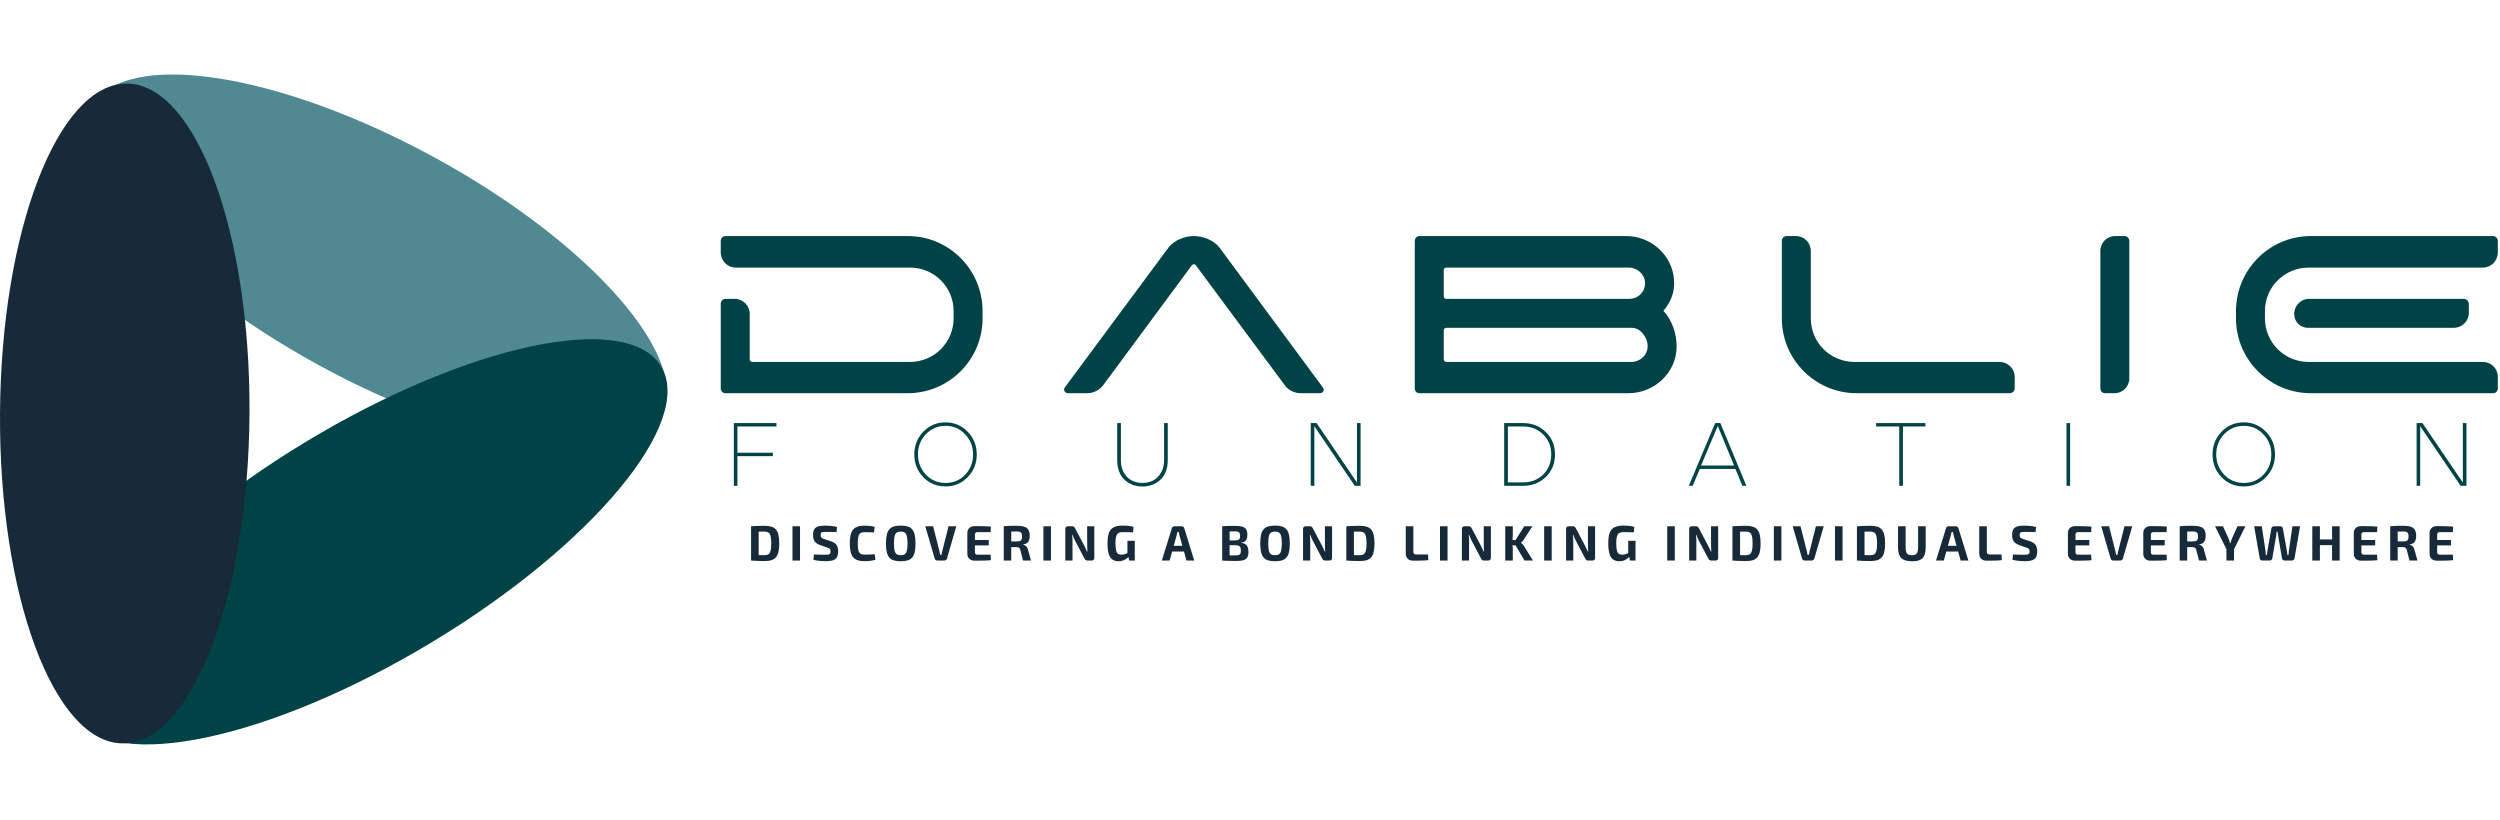 <svg width="302" height="99" viewBox="0 0 302 99" fill="none" xmlns="http://www.w3.org/2000/svg">
<path d="M80.15 49.721C77.187 57.13 59.275 55.01 40.143 44.986C21.011 34.962 7.905 20.829 10.868 13.421C13.832 6.012 31.744 8.132 50.876 18.156C70.007 28.18 83.114 42.313 80.15 49.721Z" fill="#508991"/>
<path d="M80.153 44.819C83.373 52.086 70.064 67.215 50.426 78.611C30.788 90.007 12.259 93.353 9.039 86.086C5.819 78.818 19.129 63.689 38.766 52.293C58.404 40.898 76.934 37.551 80.153 44.819Z" fill="#004346"/>
<path d="M15.338 10.097C23.66 10.15 30.287 28.035 30.14 50.044C29.993 72.054 23.127 89.852 14.805 89.799C6.483 89.746 -0.145 71.861 0.002 49.851C0.15 27.842 7.015 10.043 15.338 10.097Z" fill="#172A3A"/>
<path d="M278.802 39.6C277.867 39.6 277.139 38.873 277.139 37.938C277.139 36.933 277.936 36.101 278.941 36.101H297.613C297.96 36.101 298.237 36.379 298.237 36.725V37.799C298.237 38.804 297.406 39.6 296.401 39.6H278.802ZM299.935 32.325H278.871C275.961 32.325 273.606 34.681 273.606 37.556V38.457C273.606 41.367 275.961 43.723 278.871 43.723H299.935C300.939 43.723 301.736 44.52 301.736 45.524V46.91C301.736 47.257 301.493 47.499 301.147 47.499H279.149C274.16 47.499 270.107 43.446 270.107 38.457V37.591C270.107 32.568 274.16 28.515 279.149 28.515H301.147C301.493 28.515 301.736 28.792 301.736 29.104V30.489C301.736 31.494 300.939 32.325 299.935 32.325Z" fill="#004346"/>
<path d="M253.724 30.316C253.724 29.311 254.521 28.515 255.526 28.515H256.635C256.946 28.515 257.223 28.792 257.223 29.104V45.698C257.223 46.702 256.427 47.499 255.422 47.499H254.313C253.967 47.499 253.724 47.257 253.724 46.91V30.316Z" fill="#004346"/>
<path d="M218.744 38.457C218.744 41.367 221.1 43.723 224.01 43.723H241.54C242.544 43.723 243.376 44.52 243.376 45.524V46.91C243.376 47.257 243.098 47.499 242.752 47.499H224.287C219.299 47.499 215.245 43.446 215.245 38.457V29.104C215.245 28.792 215.488 28.515 215.834 28.515H216.943C217.947 28.515 218.744 29.311 218.744 30.316V38.457Z" fill="#004346"/>
<path d="M200.941 37.556C201.946 38.596 202.569 40.328 202.535 41.922C202.5 45.039 199.833 47.499 196.715 47.499H171.494C171.148 47.499 170.905 47.257 170.905 46.91V29.104C170.905 28.792 171.148 28.515 171.494 28.515H196.438C199.451 28.515 202.05 30.836 202.223 33.85C202.327 35.374 201.807 36.483 200.941 37.556ZM174.716 32.325C174.543 32.325 174.404 32.464 174.404 32.602V35.824C174.404 35.998 174.543 36.101 174.716 36.101H196.819C197.893 36.101 198.759 35.235 198.724 34.161C198.689 33.122 197.789 32.325 196.749 32.325H174.716ZM197.061 43.723C198.1 43.723 199.001 42.926 199.036 41.887C199.07 40.813 198.204 39.6 197.13 39.6H174.716C174.543 39.6 174.404 39.739 174.404 39.912V43.411C174.404 43.584 174.543 43.723 174.716 43.723H197.061Z" fill="#004346"/>
<path d="M129.007 47.499C128.626 47.499 128.418 47.083 128.626 46.806L141.132 29.935C141.79 29.034 143.106 28.515 144.215 28.515C145.324 28.515 146.675 29.034 147.333 29.935L159.804 46.806C160.047 47.083 159.839 47.499 159.458 47.499H157.137C156.375 47.499 155.647 47.153 155.197 46.529L144.457 32.048C144.354 31.875 144.111 31.875 143.972 32.048L133.268 46.529C132.783 47.153 132.09 47.499 131.328 47.499H129.007Z" fill="#004346"/>
<path d="M109.653 28.515C114.642 28.515 118.695 32.568 118.695 37.591V38.457C118.695 43.446 114.642 47.499 109.653 47.499H87.655C87.308 47.499 87.066 47.257 87.066 46.91V36.725C87.066 36.379 87.308 36.101 87.655 36.101H88.763C89.768 36.101 90.565 36.933 90.565 37.938V43.411C90.565 43.584 90.703 43.723 90.877 43.723H109.93C112.84 43.723 115.196 41.367 115.196 38.457V37.556C115.196 34.681 112.84 32.325 109.93 32.325H88.867C87.863 32.325 87.066 31.494 87.066 30.489V29.104C87.066 28.792 87.308 28.515 87.655 28.515H109.653Z" fill="#004346"/>
<path d="M292.631 51.108L297.513 58.296V51.108H297.947V58.686H297.243L292.36 51.486V58.686H291.927V51.108H292.631Z" fill="#004346"/>
<path d="M268.369 52.147C269.098 51.396 269.993 51.021 271.054 51.021C272.093 51.021 272.981 51.396 273.717 52.147C274.453 52.898 274.821 53.814 274.821 54.897C274.821 55.972 274.457 56.885 273.728 57.636C273.006 58.386 272.115 58.762 271.054 58.762C269.978 58.762 269.08 58.386 268.358 57.636C267.636 56.885 267.275 55.972 267.275 54.897C267.275 53.821 267.64 52.905 268.369 52.147ZM267.719 54.897C267.719 55.849 268.037 56.661 268.672 57.333C269.307 58.004 270.101 58.339 271.054 58.339C271.999 58.339 272.79 58.007 273.425 57.343C274.06 56.672 274.377 55.857 274.377 54.897C274.377 53.944 274.056 53.132 273.414 52.461C272.779 51.782 271.992 51.443 271.054 51.443C270.108 51.443 269.314 51.779 268.672 52.45C268.037 53.121 267.719 53.937 267.719 54.897Z" fill="#004346"/>
<path d="M249.634 58.686V51.108H250.067V58.686H249.634Z" fill="#004346"/>
<path d="M226.636 51.108H232.59V51.519H229.873V58.686H229.429V51.519H226.636V51.108Z" fill="#004346"/>
<path d="M204.01 58.686L207.193 51.108H207.821L210.961 58.686H210.484L209.64 56.651H205.331L204.476 58.686H204.01ZM209.478 56.239L207.507 51.454L205.483 56.239H209.478Z" fill="#004346"/>
<path d="M181.705 58.686V51.108H183.978C185.075 51.108 185.992 51.468 186.728 52.19C187.472 52.905 187.843 53.807 187.843 54.897C187.843 55.986 187.475 56.892 186.739 57.614C186.003 58.329 185.083 58.686 183.978 58.686H181.705ZM182.149 58.274H183.978C184.967 58.274 185.783 57.953 186.425 57.311C187.067 56.669 187.389 55.864 187.389 54.897C187.389 53.922 187.064 53.118 186.414 52.483C185.772 51.84 184.96 51.519 183.978 51.519H182.149V58.274Z" fill="#004346"/>
<path d="M159.043 51.108L163.926 58.296V51.108H164.359V58.686H163.655L158.772 51.486V58.686H158.339V51.108H159.043Z" fill="#004346"/>
<path d="M135.403 51.108V55.6C135.403 56.214 135.536 56.737 135.803 57.17C136.078 57.596 136.406 57.899 136.789 58.08C137.171 58.253 137.579 58.339 138.012 58.339C138.445 58.339 138.853 58.253 139.235 58.08C139.618 57.899 139.943 57.596 140.21 57.17C140.484 56.737 140.621 56.214 140.621 55.6V51.108H141.065V55.6C141.065 56.135 140.978 56.611 140.805 57.029C140.632 57.448 140.397 57.78 140.101 58.025C139.813 58.271 139.492 58.455 139.138 58.578C138.784 58.708 138.409 58.772 138.012 58.772C137.615 58.772 137.24 58.711 136.886 58.588C136.532 58.459 136.208 58.271 135.912 58.025C135.623 57.78 135.392 57.448 135.219 57.029C135.046 56.611 134.959 56.135 134.959 55.6V51.108H135.403Z" fill="#004346"/>
<path d="M111.54 52.147C112.269 51.396 113.164 51.021 114.225 51.021C115.264 51.021 116.152 51.396 116.888 52.147C117.624 52.898 117.992 53.814 117.992 54.897C117.992 55.972 117.628 56.885 116.899 57.636C116.177 58.386 115.286 58.762 114.225 58.762C113.15 58.762 112.251 58.386 111.529 57.636C110.808 56.885 110.447 55.972 110.447 54.897C110.447 53.821 110.811 52.905 111.54 52.147ZM110.891 54.897C110.891 55.849 111.208 56.661 111.843 57.333C112.478 58.004 113.272 58.339 114.225 58.339C115.17 58.339 115.961 58.007 116.596 57.343C117.231 56.672 117.549 55.857 117.549 54.897C117.549 53.944 117.227 53.132 116.585 52.461C115.95 51.782 115.163 51.443 114.225 51.443C113.28 51.443 112.486 51.779 111.843 52.45C111.208 53.121 110.891 53.937 110.891 54.897Z" fill="#004346"/>
<path d="M93.79 51.108V51.519H89.081V54.691H93.357V55.102H89.081V58.686H88.648V51.108H93.79Z" fill="#004346"/>
<path d="M92.356 63.514C92.684 63.514 92.96 63.55 93.184 63.622C93.412 63.69 93.594 63.804 93.73 63.964C93.87 64.124 93.972 64.342 94.036 64.618C94.1 64.89 94.132 65.232 94.132 65.644C94.132 66.056 94.1 66.4 94.036 66.676C93.972 66.948 93.87 67.164 93.73 67.324C93.594 67.484 93.412 67.6 93.184 67.672C92.96 67.74 92.684 67.774 92.356 67.774C92.04 67.774 91.75 67.768 91.486 67.756C91.222 67.744 90.97 67.73 90.73 67.714L91.114 67.036C91.266 67.044 91.446 67.052 91.654 67.06C91.866 67.064 92.1 67.066 92.356 67.066C92.56 67.066 92.72 67.026 92.836 66.946C92.956 66.862 93.04 66.716 93.088 66.508C93.14 66.3 93.166 66.012 93.166 65.644C93.166 65.276 93.14 64.988 93.088 64.78C93.04 64.572 92.956 64.426 92.836 64.342C92.72 64.258 92.56 64.216 92.356 64.216C92.112 64.216 91.894 64.218 91.702 64.222C91.51 64.222 91.322 64.222 91.138 64.222L90.73 63.574C90.97 63.558 91.22 63.544 91.48 63.532C91.744 63.52 92.036 63.514 92.356 63.514ZM91.648 63.574V67.714H90.73V63.574H91.648Z" fill="#172A3A"/>
<path d="M96.643 63.574V67.714H95.731V63.574H96.643Z" fill="#172A3A"/>
<path d="M99.745 63.496C99.949 63.496 100.171 63.508 100.411 63.532C100.651 63.552 100.885 63.596 101.113 63.664L101.053 64.27C100.877 64.266 100.671 64.262 100.435 64.258C100.199 64.254 99.967 64.252 99.739 64.252C99.627 64.252 99.531 64.256 99.451 64.264C99.375 64.268 99.313 64.284 99.265 64.312C99.217 64.336 99.183 64.374 99.163 64.426C99.143 64.478 99.133 64.55 99.133 64.642C99.133 64.782 99.165 64.884 99.229 64.948C99.297 65.012 99.411 65.07 99.571 65.122L100.369 65.38C100.701 65.492 100.931 65.644 101.059 65.836C101.187 66.028 101.251 66.28 101.251 66.592C101.251 66.828 101.223 67.024 101.167 67.18C101.111 67.336 101.023 67.458 100.903 67.546C100.783 67.634 100.625 67.696 100.429 67.732C100.233 67.772 99.993 67.792 99.709 67.792C99.573 67.792 99.379 67.782 99.127 67.762C98.875 67.746 98.587 67.702 98.263 67.63L98.323 66.982C98.559 66.986 98.763 66.992 98.935 67C99.111 67.004 99.261 67.008 99.385 67.012C99.509 67.012 99.617 67.012 99.709 67.012C99.869 67.012 99.993 67.002 100.081 66.982C100.173 66.962 100.237 66.922 100.273 66.862C100.309 66.802 100.327 66.716 100.327 66.604C100.327 66.508 100.313 66.432 100.285 66.376C100.261 66.316 100.219 66.27 100.159 66.238C100.103 66.202 100.025 66.17 99.925 66.142L99.085 65.854C98.769 65.738 98.545 65.586 98.413 65.398C98.281 65.21 98.215 64.962 98.215 64.654C98.215 64.414 98.243 64.22 98.299 64.072C98.359 63.92 98.449 63.802 98.569 63.718C98.693 63.634 98.851 63.576 99.043 63.544C99.239 63.512 99.473 63.496 99.745 63.496Z" fill="#172A3A"/>
<path d="M104.413 63.502C104.609 63.502 104.775 63.508 104.911 63.52C105.051 63.528 105.179 63.542 105.295 63.562C105.411 63.582 105.531 63.61 105.655 63.646L105.583 64.318C105.451 64.31 105.329 64.304 105.217 64.3C105.109 64.296 104.991 64.294 104.863 64.294C104.739 64.29 104.589 64.288 104.413 64.288C104.209 64.288 104.049 64.328 103.933 64.408C103.821 64.488 103.741 64.628 103.693 64.828C103.645 65.024 103.621 65.296 103.621 65.644C103.621 65.992 103.645 66.266 103.693 66.466C103.741 66.662 103.821 66.8 103.933 66.88C104.049 66.96 104.209 67 104.413 67C104.689 67 104.921 66.996 105.109 66.988C105.297 66.98 105.483 66.966 105.667 66.946L105.745 67.618C105.553 67.678 105.357 67.72 105.157 67.744C104.957 67.772 104.709 67.786 104.413 67.786C103.985 67.786 103.641 67.718 103.381 67.582C103.125 67.442 102.939 67.216 102.823 66.904C102.711 66.592 102.655 66.172 102.655 65.644C102.655 65.116 102.711 64.696 102.823 64.384C102.939 64.072 103.125 63.848 103.381 63.712C103.641 63.572 103.985 63.502 104.413 63.502Z" fill="#172A3A"/>
<path d="M108.812 63.49C109.14 63.49 109.418 63.526 109.646 63.598C109.874 63.666 110.056 63.782 110.192 63.946C110.332 64.106 110.434 64.326 110.498 64.606C110.562 64.882 110.594 65.228 110.594 65.644C110.594 66.06 110.562 66.408 110.498 66.688C110.434 66.964 110.332 67.184 110.192 67.348C110.056 67.508 109.874 67.624 109.646 67.696C109.418 67.764 109.14 67.798 108.812 67.798C108.484 67.798 108.206 67.764 107.978 67.696C107.75 67.624 107.566 67.508 107.426 67.348C107.286 67.184 107.184 66.964 107.12 66.688C107.056 66.408 107.024 66.06 107.024 65.644C107.024 65.228 107.056 64.882 107.12 64.606C107.184 64.326 107.286 64.106 107.426 63.946C107.566 63.782 107.75 63.666 107.978 63.598C108.206 63.526 108.484 63.49 108.812 63.49ZM108.812 64.216C108.6 64.216 108.434 64.258 108.314 64.342C108.198 64.426 108.114 64.572 108.062 64.78C108.014 64.984 107.99 65.272 107.99 65.644C107.99 66.012 108.014 66.3 108.062 66.508C108.114 66.716 108.198 66.862 108.314 66.946C108.434 67.03 108.6 67.072 108.812 67.072C109.02 67.072 109.182 67.03 109.298 66.946C109.418 66.862 109.502 66.716 109.55 66.508C109.602 66.3 109.628 66.012 109.628 65.644C109.628 65.272 109.602 64.984 109.55 64.78C109.502 64.572 109.418 64.426 109.298 64.342C109.182 64.258 109.02 64.216 108.812 64.216Z" fill="#172A3A"/>
<path d="M115.524 63.574L114.396 67.462C114.376 67.534 114.336 67.594 114.276 67.642C114.22 67.69 114.152 67.714 114.072 67.714H113.232C113.148 67.714 113.076 67.69 113.016 67.642C112.96 67.594 112.924 67.534 112.908 67.462L111.774 63.574H112.722L113.478 66.562C113.494 66.638 113.51 66.716 113.526 66.796C113.546 66.872 113.562 66.948 113.574 67.024H113.73C113.742 66.948 113.756 66.87 113.772 66.79C113.792 66.71 113.812 66.632 113.832 66.556L114.582 63.574H115.524Z" fill="#172A3A"/>
<path d="M117.736 63.556C117.96 63.556 118.186 63.558 118.414 63.562C118.642 63.562 118.866 63.566 119.086 63.574C119.306 63.582 119.512 63.596 119.704 63.616L119.662 64.282H118.072C117.972 64.282 117.896 64.308 117.844 64.36C117.796 64.412 117.772 64.488 117.772 64.588V66.7C117.772 66.8 117.796 66.876 117.844 66.928C117.896 66.98 117.972 67.006 118.072 67.006H119.662L119.704 67.672C119.512 67.688 119.306 67.702 119.086 67.714C118.866 67.722 118.642 67.726 118.414 67.726C118.186 67.73 117.96 67.732 117.736 67.732C117.472 67.732 117.258 67.656 117.094 67.504C116.934 67.348 116.854 67.146 116.854 66.898V64.39C116.854 64.138 116.934 63.936 117.094 63.784C117.258 63.632 117.472 63.556 117.736 63.556ZM116.962 65.236H119.44V65.884H116.962V65.236Z" fill="#172A3A"/>
<path d="M122.848 63.514C123.212 63.514 123.506 63.552 123.73 63.628C123.958 63.7 124.124 63.826 124.228 64.006C124.336 64.182 124.39 64.428 124.39 64.744C124.39 64.936 124.364 65.106 124.312 65.254C124.264 65.398 124.182 65.514 124.066 65.602C123.95 65.69 123.792 65.746 123.592 65.77V65.8C123.664 65.812 123.738 65.84 123.814 65.884C123.894 65.928 123.968 65.994 124.036 66.082C124.104 66.166 124.154 66.28 124.186 66.424L124.546 67.714H123.58L123.262 66.454C123.226 66.318 123.172 66.224 123.1 66.172C123.032 66.12 122.936 66.094 122.812 66.094C122.54 66.094 122.31 66.094 122.122 66.094C121.938 66.09 121.782 66.086 121.654 66.082C121.53 66.078 121.418 66.074 121.318 66.07L121.336 65.404H122.83C122.99 65.404 123.116 65.388 123.208 65.356C123.304 65.32 123.37 65.258 123.406 65.17C123.446 65.082 123.466 64.96 123.466 64.804C123.466 64.644 123.446 64.522 123.406 64.438C123.37 64.35 123.304 64.29 123.208 64.258C123.116 64.222 122.99 64.204 122.83 64.204C122.454 64.204 122.136 64.206 121.876 64.21C121.616 64.214 121.438 64.22 121.342 64.228L121.252 63.574C121.42 63.554 121.578 63.54 121.726 63.532C121.874 63.524 122.036 63.52 122.212 63.52C122.388 63.516 122.6 63.514 122.848 63.514ZM122.158 63.574V67.714H121.252V63.574H122.158Z" fill="#172A3A"/>
<path d="M126.955 63.574V67.714H126.043V63.574H126.955Z" fill="#172A3A"/>
<path d="M132.193 63.574V67.384C132.193 67.604 132.083 67.714 131.863 67.714H131.359C131.259 67.714 131.183 67.692 131.131 67.648C131.079 67.6 131.031 67.53 130.987 67.438L129.841 65.266C129.793 65.174 129.745 65.072 129.697 64.96C129.653 64.848 129.615 64.74 129.583 64.636H129.517C129.529 64.744 129.539 64.854 129.547 64.966C129.555 65.074 129.559 65.182 129.559 65.29V67.714H128.689V63.904C128.689 63.684 128.801 63.574 129.025 63.574H129.523C129.619 63.574 129.691 63.598 129.739 63.646C129.791 63.69 129.841 63.758 129.889 63.85L130.999 65.956C131.047 66.048 131.097 66.15 131.149 66.262C131.201 66.374 131.251 66.49 131.299 66.61H131.371C131.359 66.49 131.349 66.374 131.341 66.262C131.337 66.146 131.335 66.032 131.335 65.92L131.329 63.574H132.193Z" fill="#172A3A"/>
<path d="M135.629 63.49C135.809 63.49 135.973 63.496 136.121 63.508C136.269 63.52 136.409 63.536 136.541 63.556C136.677 63.576 136.809 63.606 136.937 63.646L136.865 64.312C136.725 64.304 136.589 64.298 136.457 64.294C136.325 64.29 136.193 64.288 136.061 64.288C135.929 64.284 135.791 64.282 135.647 64.282C135.475 64.282 135.331 64.3 135.215 64.336C135.103 64.372 135.013 64.44 134.945 64.54C134.877 64.636 134.827 64.776 134.795 64.96C134.767 65.14 134.753 65.372 134.753 65.656C134.753 66 134.775 66.27 134.819 66.466C134.863 66.662 134.937 66.802 135.041 66.886C135.145 66.966 135.285 67.006 135.461 67.006C135.581 67.006 135.691 66.994 135.791 66.97C135.891 66.946 135.983 66.914 136.067 66.874C136.151 66.83 136.229 66.788 136.301 66.748L136.397 67.18C136.337 67.264 136.247 67.354 136.127 67.45C136.011 67.546 135.869 67.628 135.701 67.696C135.533 67.764 135.341 67.798 135.125 67.798C134.813 67.798 134.557 67.724 134.357 67.576C134.161 67.428 134.017 67.196 133.925 66.88C133.833 66.56 133.787 66.146 133.787 65.638C133.787 65.098 133.845 64.672 133.961 64.36C134.081 64.048 134.275 63.826 134.543 63.694C134.815 63.558 135.177 63.49 135.629 63.49ZM137.081 65.326V67.714H136.403L136.277 67.084L136.193 66.916V65.326H137.081Z" fill="#172A3A"/>
<path d="M142.744 63.574C142.82 63.574 142.886 63.596 142.942 63.64C143.002 63.684 143.042 63.742 143.062 63.814L144.262 67.714H143.326L142.48 64.672C142.464 64.604 142.448 64.536 142.432 64.468C142.416 64.396 142.402 64.328 142.39 64.264H142.228C142.216 64.328 142.202 64.396 142.186 64.468C142.174 64.536 142.158 64.604 142.138 64.672L141.292 67.714H140.35L141.556 63.814C141.576 63.742 141.614 63.684 141.67 63.64C141.73 63.596 141.798 63.574 141.874 63.574H142.744ZM143.38 65.932V66.622H141.232V65.932H143.38Z" fill="#172A3A"/>
<path d="M149.21 63.526C149.57 63.526 149.856 63.558 150.068 63.622C150.284 63.682 150.44 63.79 150.536 63.946C150.632 64.102 150.68 64.322 150.68 64.606C150.68 64.902 150.622 65.128 150.506 65.284C150.394 65.436 150.208 65.524 149.948 65.548V65.584C150.268 65.612 150.492 65.72 150.62 65.908C150.748 66.092 150.812 66.35 150.812 66.682C150.812 66.966 150.762 67.186 150.662 67.342C150.566 67.498 150.414 67.608 150.206 67.672C150.002 67.732 149.734 67.762 149.402 67.762C149.134 67.762 148.9 67.76 148.7 67.756C148.504 67.756 148.322 67.752 148.154 67.744C147.986 67.736 147.814 67.726 147.638 67.714L147.728 67.078C147.824 67.082 148.008 67.086 148.28 67.09C148.556 67.094 148.876 67.096 149.24 67.096C149.408 67.096 149.54 67.08 149.636 67.048C149.732 67.016 149.798 66.958 149.834 66.874C149.874 66.786 149.894 66.662 149.894 66.502C149.894 66.33 149.874 66.2 149.834 66.112C149.794 66.02 149.724 65.956 149.624 65.92C149.528 65.884 149.394 65.864 149.222 65.86H147.722V65.278H149.21C149.358 65.274 149.474 65.258 149.558 65.23C149.646 65.202 149.708 65.148 149.744 65.068C149.78 64.988 149.798 64.876 149.798 64.732C149.798 64.584 149.778 64.472 149.738 64.396C149.702 64.316 149.638 64.262 149.546 64.234C149.454 64.206 149.326 64.192 149.162 64.192C148.938 64.192 148.74 64.192 148.568 64.192C148.396 64.192 148.242 64.194 148.106 64.198C147.97 64.198 147.844 64.202 147.728 64.21L147.638 63.574C147.798 63.558 147.952 63.548 148.1 63.544C148.252 63.536 148.416 63.532 148.592 63.532C148.768 63.528 148.974 63.526 149.21 63.526ZM148.538 63.574V67.714H147.638V63.574H148.538Z" fill="#172A3A"/>
<path d="M154.026 63.49C154.354 63.49 154.632 63.526 154.86 63.598C155.088 63.666 155.27 63.782 155.406 63.946C155.546 64.106 155.648 64.326 155.712 64.606C155.776 64.882 155.808 65.228 155.808 65.644C155.808 66.06 155.776 66.408 155.712 66.688C155.648 66.964 155.546 67.184 155.406 67.348C155.27 67.508 155.088 67.624 154.86 67.696C154.632 67.764 154.354 67.798 154.026 67.798C153.698 67.798 153.42 67.764 153.192 67.696C152.964 67.624 152.78 67.508 152.64 67.348C152.5 67.184 152.398 66.964 152.334 66.688C152.27 66.408 152.238 66.06 152.238 65.644C152.238 65.228 152.27 64.882 152.334 64.606C152.398 64.326 152.5 64.106 152.64 63.946C152.78 63.782 152.964 63.666 153.192 63.598C153.42 63.526 153.698 63.49 154.026 63.49ZM154.026 64.216C153.814 64.216 153.648 64.258 153.528 64.342C153.412 64.426 153.328 64.572 153.276 64.78C153.228 64.984 153.204 65.272 153.204 65.644C153.204 66.012 153.228 66.3 153.276 66.508C153.328 66.716 153.412 66.862 153.528 66.946C153.648 67.03 153.814 67.072 154.026 67.072C154.234 67.072 154.396 67.03 154.512 66.946C154.632 66.862 154.716 66.716 154.764 66.508C154.816 66.3 154.842 66.012 154.842 65.644C154.842 65.272 154.816 64.984 154.764 64.78C154.716 64.572 154.632 64.426 154.512 64.342C154.396 64.258 154.234 64.216 154.026 64.216Z" fill="#172A3A"/>
<path d="M160.911 63.574V67.384C160.911 67.604 160.801 67.714 160.581 67.714H160.077C159.977 67.714 159.901 67.692 159.849 67.648C159.797 67.6 159.749 67.53 159.705 67.438L158.559 65.266C158.511 65.174 158.463 65.072 158.415 64.96C158.371 64.848 158.333 64.74 158.301 64.636H158.235C158.247 64.744 158.257 64.854 158.265 64.966C158.273 65.074 158.277 65.182 158.277 65.29V67.714H157.407V63.904C157.407 63.684 157.519 63.574 157.743 63.574H158.241C158.337 63.574 158.409 63.598 158.457 63.646C158.509 63.69 158.559 63.758 158.607 63.85L159.717 65.956C159.765 66.048 159.815 66.15 159.867 66.262C159.919 66.374 159.969 66.49 160.017 66.61H160.089C160.077 66.49 160.067 66.374 160.059 66.262C160.055 66.146 160.053 66.032 160.053 65.92L160.047 63.574H160.911Z" fill="#172A3A"/>
<path d="M164.263 63.514C164.591 63.514 164.867 63.55 165.091 63.622C165.319 63.69 165.501 63.804 165.637 63.964C165.777 64.124 165.879 64.342 165.943 64.618C166.007 64.89 166.039 65.232 166.039 65.644C166.039 66.056 166.007 66.4 165.943 66.676C165.879 66.948 165.777 67.164 165.637 67.324C165.501 67.484 165.319 67.6 165.091 67.672C164.867 67.74 164.591 67.774 164.263 67.774C163.947 67.774 163.657 67.768 163.393 67.756C163.129 67.744 162.877 67.73 162.637 67.714L163.021 67.036C163.173 67.044 163.353 67.052 163.561 67.06C163.773 67.064 164.007 67.066 164.263 67.066C164.467 67.066 164.627 67.026 164.743 66.946C164.863 66.862 164.947 66.716 164.995 66.508C165.047 66.3 165.073 66.012 165.073 65.644C165.073 65.276 165.047 64.988 164.995 64.78C164.947 64.572 164.863 64.426 164.743 64.342C164.627 64.258 164.467 64.216 164.263 64.216C164.019 64.216 163.801 64.218 163.609 64.222C163.417 64.222 163.229 64.222 163.045 64.222L162.637 63.574C162.877 63.558 163.127 63.544 163.387 63.532C163.651 63.52 163.943 63.514 164.263 63.514ZM163.555 63.574V67.714H162.637V63.574H163.555Z" fill="#172A3A"/>
<path d="M170.734 63.574V66.67C170.734 66.77 170.762 66.846 170.818 66.898C170.874 66.95 170.954 66.976 171.058 66.976H172.504L172.546 67.666C172.262 67.698 171.964 67.716 171.652 67.72C171.344 67.728 171.036 67.732 170.728 67.732C170.428 67.732 170.2 67.652 170.044 67.492C169.892 67.328 169.816 67.12 169.816 66.868V63.574H170.734Z" fill="#172A3A"/>
<path d="M174.863 63.574V67.714H173.951V63.574H174.863Z" fill="#172A3A"/>
<path d="M180.1 63.574V67.384C180.1 67.604 179.99 67.714 179.77 67.714H179.266C179.166 67.714 179.09 67.692 179.038 67.648C178.986 67.6 178.938 67.53 178.894 67.438L177.748 65.266C177.7 65.174 177.652 65.072 177.604 64.96C177.56 64.848 177.522 64.74 177.49 64.636H177.424C177.436 64.744 177.446 64.854 177.454 64.966C177.462 65.074 177.466 65.182 177.466 65.29V67.714H176.596V63.904C176.596 63.684 176.708 63.574 176.932 63.574H177.43C177.526 63.574 177.598 63.598 177.646 63.646C177.698 63.69 177.748 63.758 177.796 63.85L178.906 65.956C178.954 66.048 179.004 66.15 179.056 66.262C179.108 66.374 179.158 66.49 179.206 66.61H179.278C179.266 66.49 179.256 66.374 179.248 66.262C179.244 66.146 179.242 66.032 179.242 65.92L179.236 63.574H180.1Z" fill="#172A3A"/>
<path d="M185.115 63.574L184.035 65.242C183.991 65.314 183.943 65.376 183.891 65.428C183.839 65.48 183.787 65.524 183.735 65.56V65.578C183.791 65.61 183.851 65.658 183.915 65.722C183.979 65.786 184.031 65.854 184.071 65.926L185.187 67.714H184.161L182.883 65.548L184.125 63.574H185.115ZM182.745 63.574V64.744C182.745 64.88 182.735 65.016 182.715 65.152C182.695 65.284 182.663 65.414 182.619 65.542C182.651 65.666 182.679 65.794 182.703 65.926C182.731 66.054 182.745 66.174 182.745 66.286V67.714H181.833V63.574H182.745ZM183.213 65.242V65.878H182.469V65.242H183.213Z" fill="#172A3A"/>
<path d="M187.447 63.574V67.714H186.535V63.574H187.447Z" fill="#172A3A"/>
<path d="M192.685 63.574V67.384C192.685 67.604 192.575 67.714 192.355 67.714H191.851C191.751 67.714 191.675 67.692 191.623 67.648C191.571 67.6 191.523 67.53 191.479 67.438L190.333 65.266C190.285 65.174 190.237 65.072 190.189 64.96C190.145 64.848 190.107 64.74 190.075 64.636H190.009C190.021 64.744 190.031 64.854 190.039 64.966C190.047 65.074 190.051 65.182 190.051 65.29V67.714H189.181V63.904C189.181 63.684 189.293 63.574 189.517 63.574H190.015C190.111 63.574 190.183 63.598 190.231 63.646C190.283 63.69 190.333 63.758 190.381 63.85L191.491 65.956C191.539 66.048 191.589 66.15 191.641 66.262C191.693 66.374 191.743 66.49 191.791 66.61H191.863C191.851 66.49 191.841 66.374 191.833 66.262C191.829 66.146 191.827 66.032 191.827 65.92L191.821 63.574H192.685Z" fill="#172A3A"/>
<path d="M196.121 63.49C196.301 63.49 196.465 63.496 196.613 63.508C196.761 63.52 196.901 63.536 197.033 63.556C197.169 63.576 197.301 63.606 197.429 63.646L197.357 64.312C197.217 64.304 197.081 64.298 196.949 64.294C196.817 64.29 196.685 64.288 196.553 64.288C196.421 64.284 196.283 64.282 196.139 64.282C195.967 64.282 195.823 64.3 195.707 64.336C195.595 64.372 195.505 64.44 195.437 64.54C195.369 64.636 195.319 64.776 195.287 64.96C195.259 65.14 195.245 65.372 195.245 65.656C195.245 66 195.267 66.27 195.311 66.466C195.355 66.662 195.429 66.802 195.533 66.886C195.637 66.966 195.777 67.006 195.953 67.006C196.073 67.006 196.183 66.994 196.283 66.97C196.383 66.946 196.475 66.914 196.559 66.874C196.643 66.83 196.721 66.788 196.793 66.748L196.889 67.18C196.829 67.264 196.739 67.354 196.619 67.45C196.503 67.546 196.361 67.628 196.193 67.696C196.025 67.764 195.833 67.798 195.617 67.798C195.305 67.798 195.049 67.724 194.849 67.576C194.653 67.428 194.509 67.196 194.417 66.88C194.325 66.56 194.279 66.146 194.279 65.638C194.279 65.098 194.337 64.672 194.453 64.36C194.573 64.048 194.767 63.826 195.035 63.694C195.307 63.558 195.669 63.49 196.121 63.49ZM197.573 65.326V67.714H196.895L196.769 67.084L196.685 66.916V65.326H197.573Z" fill="#172A3A"/>
<path d="M202.315 63.574V67.714H201.403V63.574H202.315Z" fill="#172A3A"/>
<path d="M207.553 63.574V67.384C207.553 67.604 207.443 67.714 207.223 67.714H206.719C206.619 67.714 206.543 67.692 206.491 67.648C206.439 67.6 206.391 67.53 206.347 67.438L205.201 65.266C205.153 65.174 205.105 65.072 205.057 64.96C205.013 64.848 204.975 64.74 204.943 64.636H204.877C204.889 64.744 204.899 64.854 204.907 64.966C204.915 65.074 204.919 65.182 204.919 65.29V67.714H204.049V63.904C204.049 63.684 204.161 63.574 204.385 63.574H204.883C204.979 63.574 205.051 63.598 205.099 63.646C205.151 63.69 205.201 63.758 205.249 63.85L206.359 65.956C206.407 66.048 206.457 66.15 206.509 66.262C206.561 66.374 206.611 66.49 206.659 66.61H206.731C206.719 66.49 206.709 66.374 206.701 66.262C206.697 66.146 206.695 66.032 206.695 65.92L206.689 63.574H207.553Z" fill="#172A3A"/>
<path d="M210.905 63.514C211.233 63.514 211.509 63.55 211.733 63.622C211.961 63.69 212.143 63.804 212.279 63.964C212.419 64.124 212.521 64.342 212.585 64.618C212.649 64.89 212.681 65.232 212.681 65.644C212.681 66.056 212.649 66.4 212.585 66.676C212.521 66.948 212.419 67.164 212.279 67.324C212.143 67.484 211.961 67.6 211.733 67.672C211.509 67.74 211.233 67.774 210.905 67.774C210.589 67.774 210.299 67.768 210.035 67.756C209.771 67.744 209.519 67.73 209.279 67.714L209.663 67.036C209.815 67.044 209.995 67.052 210.203 67.06C210.415 67.064 210.649 67.066 210.905 67.066C211.109 67.066 211.269 67.026 211.385 66.946C211.505 66.862 211.589 66.716 211.637 66.508C211.689 66.3 211.715 66.012 211.715 65.644C211.715 65.276 211.689 64.988 211.637 64.78C211.589 64.572 211.505 64.426 211.385 64.342C211.269 64.258 211.109 64.216 210.905 64.216C210.661 64.216 210.443 64.218 210.251 64.222C210.059 64.222 209.871 64.222 209.687 64.222L209.279 63.574C209.519 63.558 209.769 63.544 210.029 63.532C210.293 63.52 210.585 63.514 210.905 63.514ZM210.197 63.574V67.714H209.279V63.574H210.197Z" fill="#172A3A"/>
<path d="M215.193 63.574V67.714H214.281V63.574H215.193Z" fill="#172A3A"/>
<path d="M220.305 63.574L219.177 67.462C219.157 67.534 219.117 67.594 219.057 67.642C219.001 67.69 218.933 67.714 218.853 67.714H218.013C217.929 67.714 217.857 67.69 217.797 67.642C217.741 67.594 217.705 67.534 217.689 67.462L216.555 63.574H217.503L218.259 66.562C218.275 66.638 218.291 66.716 218.307 66.796C218.327 66.872 218.343 66.948 218.355 67.024H218.511C218.523 66.948 218.537 66.87 218.553 66.79C218.573 66.71 218.593 66.632 218.613 66.556L219.363 63.574H220.305Z" fill="#172A3A"/>
<path d="M222.582 63.574V67.714H221.67V63.574H222.582Z" fill="#172A3A"/>
<path d="M225.942 63.514C226.27 63.514 226.546 63.55 226.77 63.622C226.998 63.69 227.18 63.804 227.316 63.964C227.456 64.124 227.558 64.342 227.622 64.618C227.686 64.89 227.718 65.232 227.718 65.644C227.718 66.056 227.686 66.4 227.622 66.676C227.558 66.948 227.456 67.164 227.316 67.324C227.18 67.484 226.998 67.6 226.77 67.672C226.546 67.74 226.27 67.774 225.942 67.774C225.626 67.774 225.336 67.768 225.072 67.756C224.808 67.744 224.556 67.73 224.316 67.714L224.7 67.036C224.852 67.044 225.032 67.052 225.24 67.06C225.452 67.064 225.686 67.066 225.942 67.066C226.146 67.066 226.306 67.026 226.422 66.946C226.542 66.862 226.626 66.716 226.674 66.508C226.726 66.3 226.752 66.012 226.752 65.644C226.752 65.276 226.726 64.988 226.674 64.78C226.626 64.572 226.542 64.426 226.422 64.342C226.306 64.258 226.146 64.216 225.942 64.216C225.698 64.216 225.48 64.218 225.288 64.222C225.096 64.222 224.908 64.222 224.724 64.222L224.316 63.574C224.556 63.558 224.806 63.544 225.066 63.532C225.33 63.52 225.622 63.514 225.942 63.514ZM225.234 63.574V67.714H224.316V63.574H225.234Z" fill="#172A3A"/>
<path d="M232.624 63.574V66.064C232.624 66.484 232.572 66.822 232.468 67.078C232.364 67.33 232.192 67.514 231.952 67.63C231.716 67.742 231.4 67.798 231.004 67.798C230.584 67.798 230.248 67.742 229.996 67.63C229.744 67.514 229.562 67.33 229.45 67.078C229.338 66.822 229.282 66.484 229.282 66.064V63.574H230.2V66.064C230.2 66.324 230.222 66.528 230.266 66.676C230.314 66.82 230.394 66.922 230.506 66.982C230.618 67.042 230.768 67.072 230.956 67.072C231.144 67.072 231.292 67.042 231.4 66.982C231.512 66.922 231.59 66.82 231.634 66.676C231.682 66.528 231.706 66.324 231.706 66.064V63.574H232.624Z" fill="#172A3A"/>
<path d="M236.264 63.574C236.34 63.574 236.406 63.596 236.462 63.64C236.522 63.684 236.562 63.742 236.582 63.814L237.782 67.714H236.846L236 64.672C235.984 64.604 235.968 64.536 235.952 64.468C235.936 64.396 235.922 64.328 235.91 64.264H235.748C235.736 64.328 235.722 64.396 235.706 64.468C235.694 64.536 235.678 64.604 235.658 64.672L234.812 67.714H233.87L235.076 63.814C235.096 63.742 235.134 63.684 235.19 63.64C235.25 63.596 235.318 63.574 235.394 63.574H236.264ZM236.9 65.932V66.622H234.752V65.932H236.9Z" fill="#172A3A"/>
<path d="M240.01 63.574V66.67C240.01 66.77 240.038 66.846 240.094 66.898C240.15 66.95 240.23 66.976 240.334 66.976H241.78L241.822 67.666C241.538 67.698 241.24 67.716 240.928 67.72C240.62 67.728 240.312 67.732 240.004 67.732C239.704 67.732 239.476 67.652 239.32 67.492C239.168 67.328 239.092 67.12 239.092 66.868V63.574H240.01Z" fill="#172A3A"/>
<path d="M244.589 63.496C244.793 63.496 245.015 63.508 245.255 63.532C245.495 63.552 245.729 63.596 245.957 63.664L245.897 64.27C245.721 64.266 245.515 64.262 245.279 64.258C245.043 64.254 244.811 64.252 244.583 64.252C244.471 64.252 244.375 64.256 244.295 64.264C244.219 64.268 244.157 64.284 244.109 64.312C244.061 64.336 244.027 64.374 244.007 64.426C243.987 64.478 243.977 64.55 243.977 64.642C243.977 64.782 244.009 64.884 244.073 64.948C244.141 65.012 244.255 65.07 244.415 65.122L245.213 65.38C245.545 65.492 245.775 65.644 245.903 65.836C246.031 66.028 246.095 66.28 246.095 66.592C246.095 66.828 246.067 67.024 246.011 67.18C245.955 67.336 245.867 67.458 245.747 67.546C245.627 67.634 245.469 67.696 245.273 67.732C245.077 67.772 244.837 67.792 244.553 67.792C244.417 67.792 244.223 67.782 243.971 67.762C243.719 67.746 243.431 67.702 243.107 67.63L243.167 66.982C243.403 66.986 243.607 66.992 243.779 67C243.955 67.004 244.105 67.008 244.229 67.012C244.353 67.012 244.461 67.012 244.553 67.012C244.713 67.012 244.837 67.002 244.925 66.982C245.017 66.962 245.081 66.922 245.117 66.862C245.153 66.802 245.171 66.716 245.171 66.604C245.171 66.508 245.157 66.432 245.129 66.376C245.105 66.316 245.063 66.27 245.003 66.238C244.947 66.202 244.869 66.17 244.769 66.142L243.929 65.854C243.613 65.738 243.389 65.586 243.257 65.398C243.125 65.21 243.059 64.962 243.059 64.654C243.059 64.414 243.087 64.22 243.143 64.072C243.203 63.92 243.293 63.802 243.413 63.718C243.537 63.634 243.695 63.576 243.887 63.544C244.083 63.512 244.317 63.496 244.589 63.496Z" fill="#172A3A"/>
<path d="M250.684 63.556C250.908 63.556 251.134 63.558 251.362 63.562C251.59 63.562 251.814 63.566 252.034 63.574C252.254 63.582 252.46 63.596 252.652 63.616L252.61 64.282H251.02C250.92 64.282 250.844 64.308 250.792 64.36C250.744 64.412 250.72 64.488 250.72 64.588V66.7C250.72 66.8 250.744 66.876 250.792 66.928C250.844 66.98 250.92 67.006 251.02 67.006H252.61L252.652 67.672C252.46 67.688 252.254 67.702 252.034 67.714C251.814 67.722 251.59 67.726 251.362 67.726C251.134 67.73 250.908 67.732 250.684 67.732C250.42 67.732 250.206 67.656 250.042 67.504C249.882 67.348 249.802 67.146 249.802 66.898V64.39C249.802 64.138 249.882 63.936 250.042 63.784C250.206 63.632 250.42 63.556 250.684 63.556ZM249.91 65.236H252.388V65.884H249.91V65.236Z" fill="#172A3A"/>
<path d="M257.578 63.574L256.45 67.462C256.43 67.534 256.39 67.594 256.33 67.642C256.274 67.69 256.206 67.714 256.126 67.714H255.286C255.202 67.714 255.13 67.69 255.07 67.642C255.014 67.594 254.978 67.534 254.962 67.462L253.828 63.574H254.776L255.532 66.562C255.548 66.638 255.564 66.716 255.58 66.796C255.6 66.872 255.616 66.948 255.628 67.024H255.784C255.796 66.948 255.81 66.87 255.826 66.79C255.846 66.71 255.866 66.632 255.886 66.556L256.636 63.574H257.578Z" fill="#172A3A"/>
<path d="M259.79 63.556C260.014 63.556 260.24 63.558 260.468 63.562C260.696 63.562 260.92 63.566 261.14 63.574C261.36 63.582 261.566 63.596 261.758 63.616L261.716 64.282H260.126C260.026 64.282 259.95 64.308 259.898 64.36C259.85 64.412 259.826 64.488 259.826 64.588V66.7C259.826 66.8 259.85 66.876 259.898 66.928C259.95 66.98 260.026 67.006 260.126 67.006H261.716L261.758 67.672C261.566 67.688 261.36 67.702 261.14 67.714C260.92 67.722 260.696 67.726 260.468 67.726C260.24 67.73 260.014 67.732 259.79 67.732C259.526 67.732 259.312 67.656 259.148 67.504C258.988 67.348 258.908 67.146 258.908 66.898V64.39C258.908 64.138 258.988 63.936 259.148 63.784C259.312 63.632 259.526 63.556 259.79 63.556ZM259.016 65.236H261.494V65.884H259.016V65.236Z" fill="#172A3A"/>
<path d="M264.903 63.514C265.267 63.514 265.561 63.552 265.785 63.628C266.013 63.7 266.179 63.826 266.283 64.006C266.391 64.182 266.445 64.428 266.445 64.744C266.445 64.936 266.419 65.106 266.367 65.254C266.319 65.398 266.237 65.514 266.121 65.602C266.005 65.69 265.847 65.746 265.647 65.77V65.8C265.719 65.812 265.793 65.84 265.869 65.884C265.949 65.928 266.023 65.994 266.091 66.082C266.159 66.166 266.209 66.28 266.241 66.424L266.601 67.714H265.635L265.317 66.454C265.281 66.318 265.227 66.224 265.155 66.172C265.087 66.12 264.991 66.094 264.867 66.094C264.595 66.094 264.365 66.094 264.177 66.094C263.993 66.09 263.837 66.086 263.709 66.082C263.585 66.078 263.473 66.074 263.373 66.07L263.391 65.404H264.885C265.045 65.404 265.171 65.388 265.263 65.356C265.359 65.32 265.425 65.258 265.461 65.17C265.501 65.082 265.521 64.96 265.521 64.804C265.521 64.644 265.501 64.522 265.461 64.438C265.425 64.35 265.359 64.29 265.263 64.258C265.171 64.222 265.045 64.204 264.885 64.204C264.509 64.204 264.191 64.206 263.931 64.21C263.671 64.214 263.493 64.22 263.397 64.228L263.307 63.574C263.475 63.554 263.633 63.54 263.781 63.532C263.929 63.524 264.091 63.52 264.267 63.52C264.443 63.516 264.655 63.514 264.903 63.514ZM264.213 63.574V67.714H263.307V63.574H264.213Z" fill="#172A3A"/>
<path d="M271.244 63.574L269.846 66.4H268.982L267.578 63.574H268.532L269.228 65.098C269.264 65.178 269.294 65.264 269.318 65.356C269.342 65.448 269.364 65.536 269.384 65.62H269.444C269.468 65.536 269.492 65.448 269.516 65.356C269.54 65.264 269.568 65.178 269.6 65.098L270.29 63.574H271.244ZM269.87 65.842V67.714H268.952V65.842H269.87Z" fill="#172A3A"/>
<path d="M277.852 63.574L277.174 67.462C277.162 67.534 277.126 67.594 277.066 67.642C277.006 67.69 276.934 67.714 276.85 67.714H275.992C275.912 67.714 275.84 67.69 275.776 67.642C275.716 67.594 275.68 67.532 275.668 67.456L275.206 64.762C275.194 64.67 275.182 64.58 275.17 64.492C275.158 64.4 275.146 64.31 275.134 64.222H275.02C275.012 64.31 275.002 64.4 274.99 64.492C274.978 64.584 274.966 64.674 274.954 64.762L274.492 67.456C274.48 67.532 274.442 67.594 274.378 67.642C274.318 67.69 274.248 67.714 274.168 67.714H273.304C273.224 67.714 273.152 67.69 273.088 67.642C273.028 67.594 272.992 67.534 272.98 67.462L272.302 63.574H273.226L273.658 66.454C273.67 66.542 273.68 66.636 273.688 66.736C273.696 66.836 273.704 66.942 273.712 67.054H273.826C273.842 66.958 273.858 66.858 273.874 66.754C273.894 66.646 273.91 66.546 273.922 66.454L274.378 63.856C274.39 63.772 274.426 63.704 274.486 63.652C274.546 63.6 274.618 63.574 274.702 63.574H275.458C275.542 63.574 275.612 63.6 275.668 63.652C275.728 63.704 275.764 63.772 275.776 63.856L276.238 66.46C276.254 66.556 276.27 66.656 276.286 66.76C276.302 66.86 276.316 66.958 276.328 67.054H276.448C276.456 66.958 276.464 66.858 276.472 66.754C276.484 66.65 276.494 66.554 276.502 66.466L276.928 63.574H277.852Z" fill="#172A3A"/>
<path d="M280.243 63.574V67.714H279.326V63.574H280.243ZM281.78 65.164V65.854H280.195V65.164H281.78ZM282.632 63.574V67.714H281.714V63.574H282.632Z" fill="#172A3A"/>
<path d="M285.22 63.556C285.444 63.556 285.67 63.558 285.898 63.562C286.126 63.562 286.35 63.566 286.57 63.574C286.79 63.582 286.996 63.596 287.188 63.616L287.146 64.282H285.556C285.456 64.282 285.38 64.308 285.328 64.36C285.28 64.412 285.256 64.488 285.256 64.588V66.7C285.256 66.8 285.28 66.876 285.328 66.928C285.38 66.98 285.456 67.006 285.556 67.006H287.146L287.188 67.672C286.996 67.688 286.79 67.702 286.57 67.714C286.35 67.722 286.126 67.726 285.898 67.726C285.67 67.73 285.444 67.732 285.22 67.732C284.956 67.732 284.742 67.656 284.578 67.504C284.418 67.348 284.338 67.146 284.338 66.898V64.39C284.338 64.138 284.418 63.936 284.578 63.784C284.742 63.632 284.956 63.556 285.22 63.556ZM284.446 65.236H286.924V65.884H284.446V65.236Z" fill="#172A3A"/>
<path d="M290.333 63.514C290.697 63.514 290.991 63.552 291.215 63.628C291.443 63.7 291.609 63.826 291.713 64.006C291.821 64.182 291.875 64.428 291.875 64.744C291.875 64.936 291.849 65.106 291.797 65.254C291.749 65.398 291.667 65.514 291.551 65.602C291.435 65.69 291.277 65.746 291.077 65.77V65.8C291.149 65.812 291.223 65.84 291.299 65.884C291.379 65.928 291.453 65.994 291.521 66.082C291.589 66.166 291.639 66.28 291.671 66.424L292.031 67.714H291.065L290.747 66.454C290.711 66.318 290.657 66.224 290.585 66.172C290.517 66.12 290.421 66.094 290.297 66.094C290.025 66.094 289.795 66.094 289.607 66.094C289.423 66.09 289.267 66.086 289.139 66.082C289.015 66.078 288.903 66.074 288.803 66.07L288.821 65.404H290.315C290.475 65.404 290.601 65.388 290.693 65.356C290.789 65.32 290.855 65.258 290.891 65.17C290.931 65.082 290.951 64.96 290.951 64.804C290.951 64.644 290.931 64.522 290.891 64.438C290.855 64.35 290.789 64.29 290.693 64.258C290.601 64.222 290.475 64.204 290.315 64.204C289.939 64.204 289.621 64.206 289.361 64.21C289.101 64.214 288.923 64.22 288.827 64.228L288.737 63.574C288.905 63.554 289.063 63.54 289.211 63.532C289.359 63.524 289.521 63.52 289.697 63.52C289.873 63.516 290.085 63.514 290.333 63.514ZM289.643 63.574V67.714H288.737V63.574H289.643Z" fill="#172A3A"/>
<path d="M294.373 63.556C294.597 63.556 294.823 63.558 295.051 63.562C295.279 63.562 295.503 63.566 295.723 63.574C295.943 63.582 296.149 63.596 296.341 63.616L296.299 64.282H294.709C294.609 64.282 294.533 64.308 294.481 64.36C294.433 64.412 294.409 64.488 294.409 64.588V66.7C294.409 66.8 294.433 66.876 294.481 66.928C294.533 66.98 294.609 67.006 294.709 67.006H296.299L296.341 67.672C296.149 67.688 295.943 67.702 295.723 67.714C295.503 67.722 295.279 67.726 295.051 67.726C294.823 67.73 294.597 67.732 294.373 67.732C294.109 67.732 293.895 67.656 293.731 67.504C293.571 67.348 293.491 67.146 293.491 66.898V64.39C293.491 64.138 293.571 63.936 293.731 63.784C293.895 63.632 294.109 63.556 294.373 63.556ZM293.599 65.236H296.077V65.884H293.599V65.236Z" fill="#172A3A"/>
</svg>
